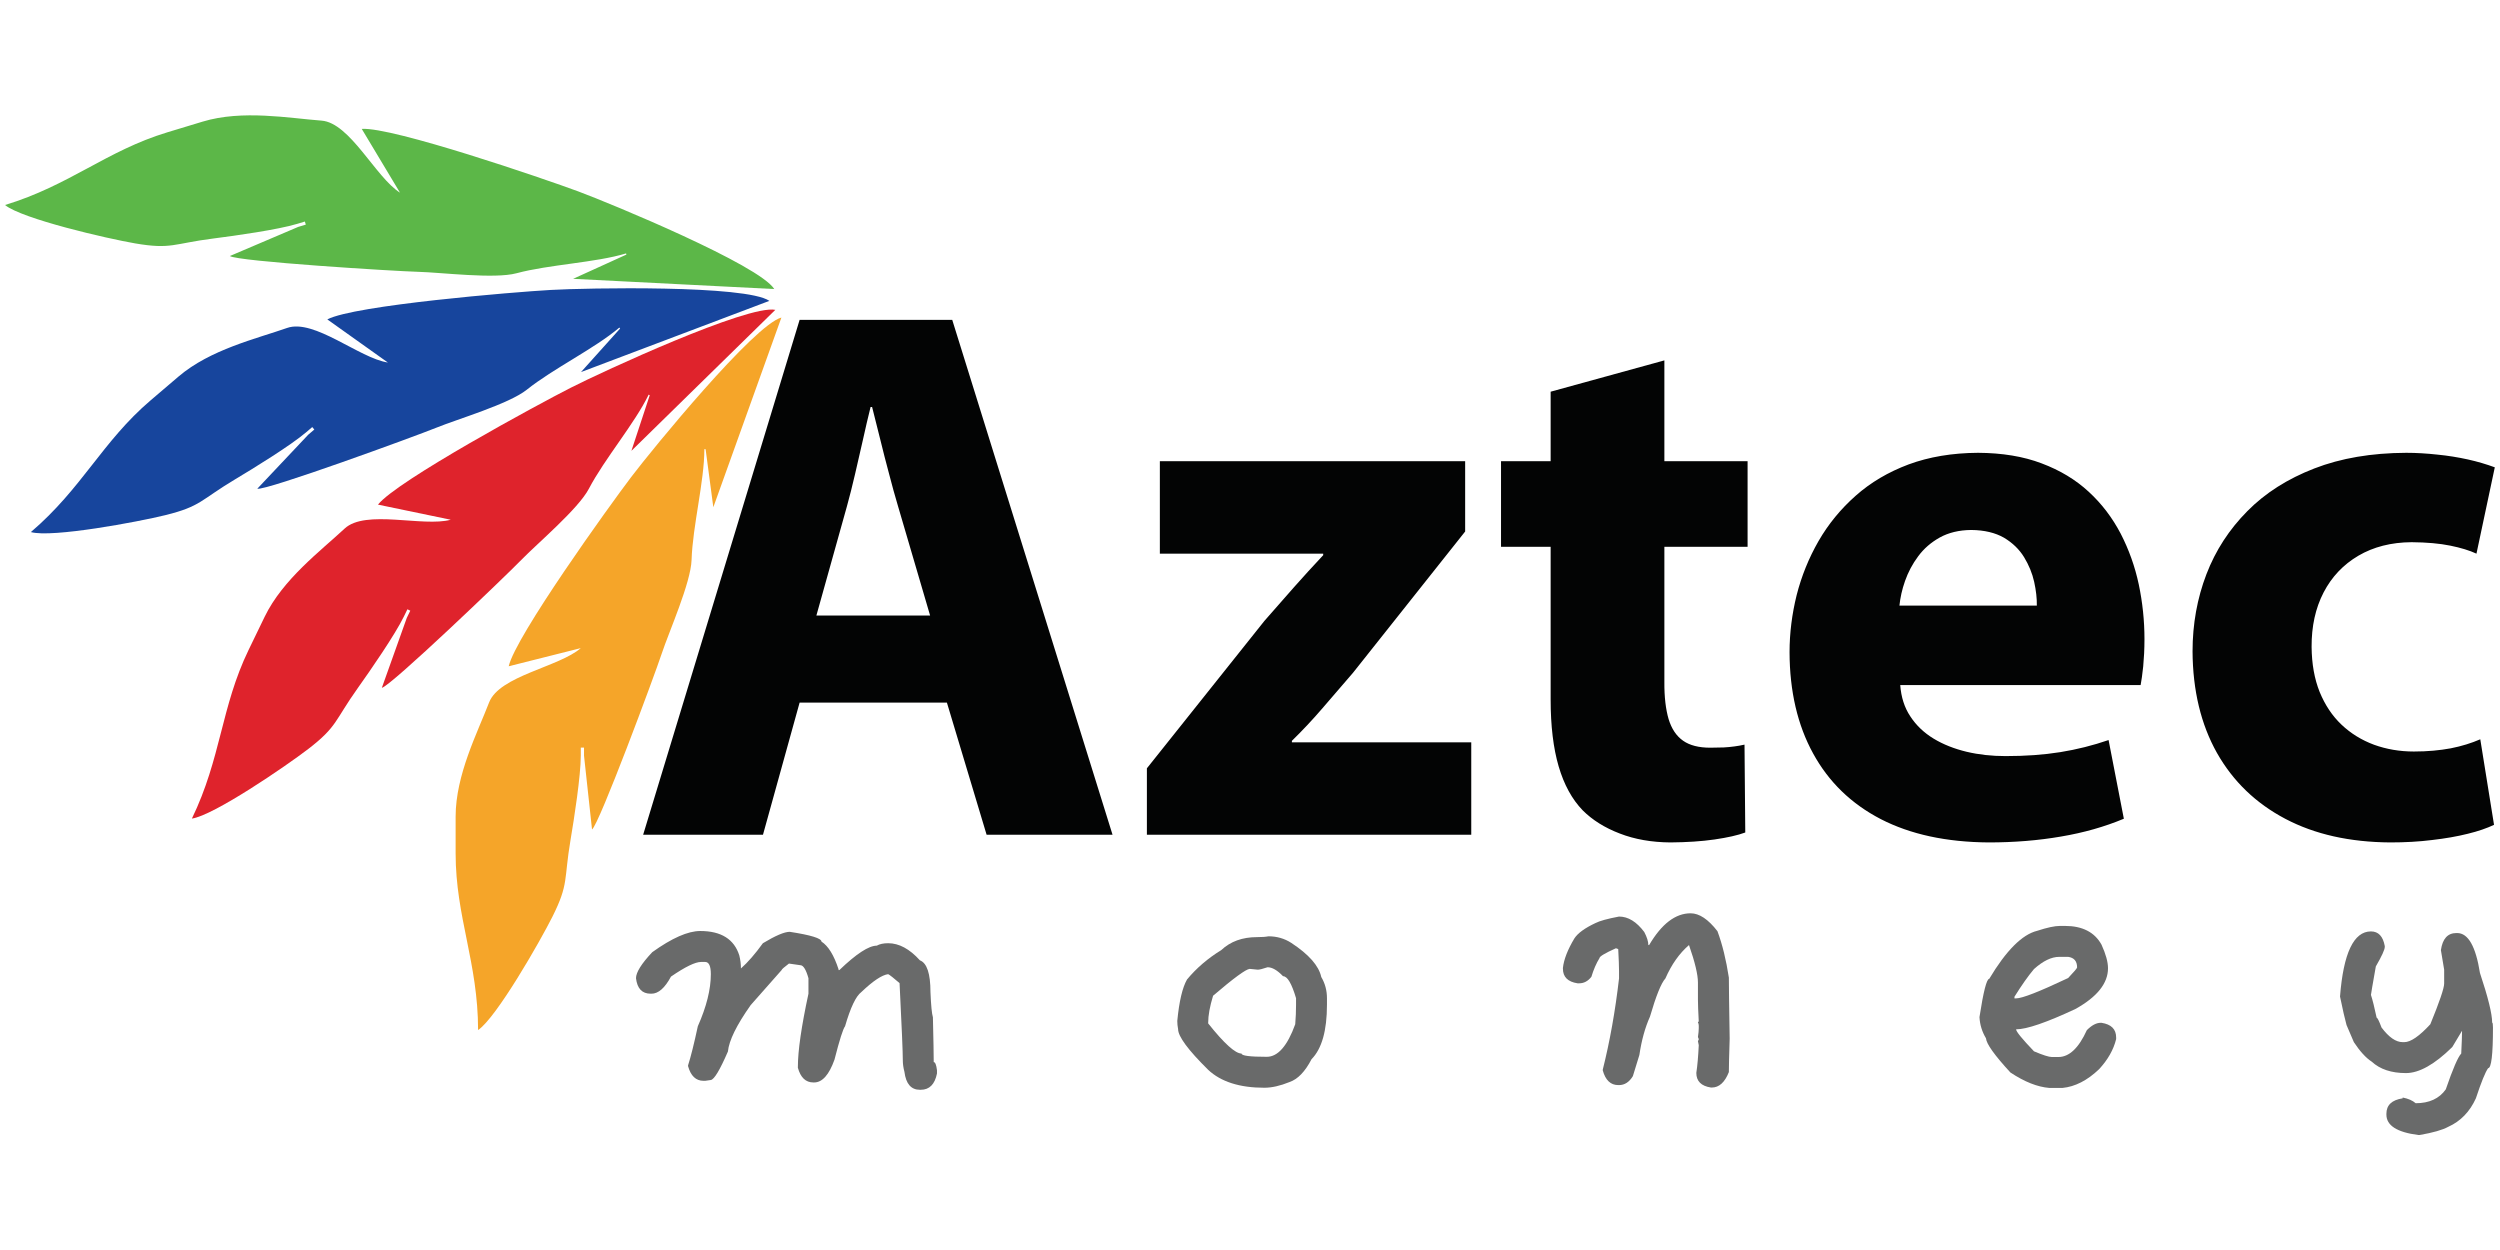 <?xml version="1.0" encoding="UTF-8" standalone="no"?><!DOCTYPE svg PUBLIC "-//W3C//DTD SVG 1.1//EN" "http://www.w3.org/Graphics/SVG/1.1/DTD/svg11.dtd"><svg width="100%" height="100%" viewBox="0 0 1024 512" version="1.1" xmlns="http://www.w3.org/2000/svg" xmlns:xlink="http://www.w3.org/1999/xlink" xml:space="preserve" style="fill-rule:evenodd;clip-rule:evenodd;stroke-linejoin:round;stroke-miterlimit:2;"><title>Aztec Money</title><desc>Aztec Money is an open access global marketplace offering export trade finance that YOU control.</desc>    <g transform="matrix(1.152,0,0,1.153,262.449,47.252)">        <g transform="matrix(4.167,0,0,4.167,108.858,122.326)">            <path d="M0,20.709l3.388,11.266l10.745,0l-13.678,-43.894l-13.024,0l-13.351,43.894l10.225,0l3.126,-11.266l12.569,0Zm-11.137,-7.424l2.606,-9.313c0.238,-0.858 0.466,-1.769 0.694,-2.746c0.228,-0.977 0.456,-1.953 0.673,-2.931c0.217,-0.987 0.434,-1.911 0.652,-2.79l0.129,0c0.218,0.879 0.446,1.803 0.696,2.768c0.238,0.977 0.488,1.954 0.749,2.92c0.249,0.977 0.51,1.9 0.77,2.779l2.735,9.313l-9.704,0Zm28.201,18.69l27.677,0l0,-7.88l-15.304,0l0,-0.129c0.901,-0.879 1.781,-1.814 2.627,-2.801c0.847,-0.988 1.715,-1.986 2.584,-2.996l9.572,-12.048l0,-5.992l-26.05,0l0,7.881l13.938,0l0,0.131c-0.868,0.922 -1.695,1.834 -2.487,2.724c-0.792,0.889 -1.627,1.845 -2.528,2.876l-10.029,12.569l0,5.665Zm34.451,-37.773l0,5.927l-4.234,0l0,7.294l4.234,0l0,13.026c0,2.246 0.229,4.144 0.684,5.698c0.456,1.552 1.138,2.801 2.052,3.746c0.824,0.822 1.877,1.485 3.159,1.974c1.28,0.499 2.724,0.749 4.329,0.761c1.392,-0.012 2.638,-0.089 3.756,-0.251c1.118,-0.163 1.986,-0.358 2.627,-0.596l-0.065,-7.491c-0.294,0.065 -0.586,0.12 -0.859,0.153c-0.279,0.044 -0.585,0.065 -0.91,0.087c-0.325,0.01 -0.717,0.022 -1.161,0.022c-0.967,0 -1.749,-0.197 -2.314,-0.597c-0.573,-0.401 -0.985,-1.021 -1.235,-1.846c-0.239,-0.823 -0.371,-1.877 -0.359,-3.159l0,-11.527l7.1,0l0,-7.294l-7.1,0l0,-8.596l-9.704,2.669Zm50.342,25.009c0.076,-0.369 0.141,-0.902 0.219,-1.585c0.064,-0.694 0.108,-1.465 0.108,-2.322c0,-1.585 -0.165,-3.148 -0.488,-4.678c-0.326,-1.531 -0.847,-2.974 -1.541,-4.321c-0.706,-1.346 -1.606,-2.54 -2.727,-3.571c-1.117,-1.031 -2.452,-1.834 -4.014,-2.42c-1.564,-0.596 -3.377,-0.89 -5.429,-0.902c-2.215,0.012 -4.188,0.349 -5.926,0.99c-1.735,0.65 -3.245,1.54 -4.515,2.669c-1.279,1.129 -2.335,2.42 -3.17,3.864c-0.835,1.455 -1.453,2.984 -1.867,4.603c-0.401,1.616 -0.607,3.244 -0.607,4.873c0.009,3.332 0.683,6.219 2.009,8.629c1.324,2.421 3.244,4.288 5.773,5.599c2.53,1.303 5.6,1.965 9.215,1.989c2.161,0 4.212,-0.165 6.155,-0.5c1.944,-0.327 3.735,-0.836 5.373,-1.521l-1.303,-6.707c-1.324,0.455 -2.703,0.804 -4.123,1.031c-1.435,0.23 -2.985,0.336 -4.668,0.336c-1.161,0 -2.27,-0.118 -3.323,-0.368c-1.04,-0.251 -1.985,-0.618 -2.81,-1.118c-0.825,-0.5 -1.487,-1.128 -1.986,-1.889c-0.512,-0.759 -0.792,-1.66 -0.868,-2.681l20.513,0Zm-20.581,-6.773c0.068,-0.662 0.218,-1.368 0.48,-2.106c0.261,-0.738 0.629,-1.443 1.117,-2.094c0.488,-0.663 1.107,-1.194 1.847,-1.607c0.747,-0.412 1.638,-0.63 2.679,-0.64c1.13,0.01 2.063,0.238 2.801,0.661c0.726,0.435 1.303,0.989 1.714,1.661c0.403,0.662 0.697,1.368 0.858,2.096c0.163,0.738 0.239,1.411 0.228,2.029l-11.724,0Zm49.562,11.397c-0.75,0.325 -1.585,0.587 -2.517,0.77c-0.935,0.174 -1.977,0.273 -3.15,0.273c-1.214,0 -2.344,-0.196 -3.395,-0.576c-1.055,-0.391 -1.976,-0.955 -2.781,-1.715c-0.792,-0.75 -1.409,-1.682 -1.865,-2.79c-0.445,-1.117 -0.673,-2.387 -0.685,-3.842c-0.009,-1.747 0.326,-3.289 1.022,-4.635c0.695,-1.335 1.681,-2.378 2.972,-3.136c1.282,-0.75 2.79,-1.14 4.538,-1.151c1.293,0.011 2.399,0.108 3.3,0.293c0.911,0.184 1.65,0.412 2.235,0.684l1.564,-7.36c-0.706,-0.26 -1.467,-0.488 -2.3,-0.673c-0.846,-0.184 -1.706,-0.325 -2.605,-0.412c-0.891,-0.097 -1.771,-0.153 -2.649,-0.153c-2.963,0.012 -5.58,0.456 -7.848,1.336c-2.27,0.879 -4.179,2.085 -5.711,3.636c-1.541,1.552 -2.712,3.344 -3.494,5.385c-0.782,2.04 -1.182,4.232 -1.182,6.576c0.021,3.332 0.714,6.22 2.082,8.651c1.379,2.433 3.323,4.3 5.841,5.623c2.517,1.323 5.49,1.985 8.944,2.009c1.27,0 2.463,-0.065 3.582,-0.207c1.128,-0.131 2.138,-0.304 3.04,-0.532c0.899,-0.217 1.639,-0.479 2.235,-0.761l-1.173,-7.293Z" style="fill:rgb(3,4,4);fill-rule:nonzero;"/>        </g>        <g transform="matrix(4.167,0,0,4.167,-21.313,169.313)">            <path d="M0,13.953l0,-0.685l0.274,0l0,0.685l0.684,6.294c0.618,-0.454 5.329,-13.128 5.947,-14.992c0.625,-1.882 2.485,-6.042 2.547,-7.989c0.092,-2.885 1.092,-6.71 1.092,-9.443l0.105,0.005l0.659,4.948l5.809,-16.171c-2.327,0.62 -10.971,11.166 -12.817,13.598c-1.869,2.461 -9.879,13.589 -10.451,16.132l6.151,-1.548c-1.857,1.612 -6.943,2.352 -7.824,4.632c-0.993,2.576 -2.856,6.177 -2.856,9.732l0,3.146c0,5.407 1.916,9.306 1.916,15.051c1.555,-1.041 5.282,-7.544 6.346,-9.668c1.411,-2.819 0.963,-3.122 1.541,-6.531c0.309,-1.821 0.877,-5.477 0.877,-7.196" style="fill:rgb(245,165,41);fill-rule:nonzero;"/>        </g>        <g transform="matrix(4.167,0,0,4.167,-84.211,138.988)">            <path d="M0,9.368l0.299,-0.614l0.246,0.119l-0.299,0.615l-2.128,5.961c0.753,-0.137 10.521,-9.487 11.889,-10.894c1.383,-1.422 4.872,-4.354 5.777,-6.079c1.341,-2.557 3.91,-5.562 5.101,-8.021l0.092,0.048l-1.564,4.742l12.28,-12.019c-2.364,-0.455 -14.743,5.263 -17.465,6.646c-2.755,1.4 -14.816,7.92 -16.44,9.959l6.21,1.289c-2.373,0.642 -7.274,-0.912 -9.061,0.758c-2.018,1.882 -5.264,4.31 -6.816,7.51l-1.372,2.831c-2.358,4.865 -2.335,9.211 -4.838,14.378c1.851,-0.257 8.042,-4.485 9.925,-5.931c2.499,-1.922 2.229,-2.389 4.236,-5.205c1.071,-1.502 3.179,-4.546 3.928,-6.093" style="fill:rgb(223,35,44);fill-rule:nonzero;"/>        </g>        <g transform="matrix(4.167,0,0,4.167,-118.969,97.766)">            <path d="M0,3.556l0.521,-0.444l0.177,0.21l-0.521,0.443l-4.345,4.603c0.745,0.177 13.446,-4.46 15.266,-5.198c1.838,-0.746 6.21,-2.028 7.733,-3.246c2.254,-1.802 5.813,-3.522 7.894,-5.295l0.064,0.082l-3.337,3.713l16.073,-6.071c-1.98,-1.368 -15.614,-1.105 -18.662,-0.931c-3.086,0.174 -16.751,1.298 -19.057,2.511l5.169,3.677c-2.432,-0.366 -6.294,-3.758 -8.6,-2.948c-2.607,0.914 -6.555,1.832 -9.261,4.139l-2.394,2.041c-4.115,3.508 -5.839,7.497 -10.208,11.222c1.8,0.507 9.165,-0.875 11.473,-1.443c3.06,-0.755 3,-1.292 5.97,-3.064c1.585,-0.945 4.737,-2.885 6.045,-4.001" style="fill:rgb(23,69,157);fill-rule:nonzero;"/>        </g>        <g transform="matrix(4.167,0,0,4.167,-122.155,21.086)">            <path d="M0,4.19l0.655,-0.199l0.08,0.263l-0.656,0.198l-5.823,2.479c0.611,0.459 14.106,1.296 16.069,1.347c1.982,0.052 6.503,0.627 8.385,0.123c2.788,-0.749 6.739,-0.901 9.354,-1.692l0.027,0.101l-4.546,2.065l17.161,0.872c-1.268,-2.046 -13.867,-7.263 -16.729,-8.326c-2.897,-1.074 -15.87,-5.515 -18.468,-5.326l3.264,5.437c-2.082,-1.309 -4.264,-5.963 -6.702,-6.144c-2.752,-0.205 -6.74,-0.945 -10.142,0.087l-3.011,0.911c-5.175,1.567 -8.352,4.532 -13.848,6.196c1.446,1.186 8.749,2.869 11.091,3.271c3.108,0.533 3.268,0.017 6.698,-0.417c1.83,-0.231 5.496,-0.748 7.141,-1.246" style="fill:rgb(92,183,72);fill-rule:nonzero;"/>        </g>        <g transform="matrix(4.167,0,0,4.167,21.159,346.161)">            <path d="M0,-13.536c1.781,0 2.892,0.694 3.332,2.082c0.092,0.371 0.139,0.741 0.139,1.111c0.589,-0.521 1.214,-1.238 1.874,-2.152c1.076,-0.648 1.839,-0.972 2.29,-0.972c1.805,0.278 2.707,0.556 2.707,0.833c0.579,0.371 1.065,1.157 1.458,2.36l0,0.07l0.069,0c1.447,-1.389 2.511,-2.083 3.194,-2.083c0.242,-0.138 0.567,-0.208 0.971,-0.208c0.926,0 1.828,0.486 2.707,1.458c0.602,0.231 0.902,1.134 0.902,2.707c0.047,1.134 0.116,1.851 0.209,2.152c0.046,1.943 0.069,3.216 0.069,3.818c0.128,0 0.22,0.231 0.278,0.694l0,0.277c-0.185,0.926 -0.648,1.389 -1.388,1.389l-0.07,0c-0.752,0 -1.191,-0.51 -1.319,-1.528c-0.092,-0.347 -0.138,-0.671 -0.138,-0.971c0,-0.694 -0.093,-2.892 -0.278,-6.595c-0.509,-0.439 -0.833,-0.694 -0.972,-0.763c-0.532,0.069 -1.296,0.579 -2.29,1.527c-0.463,0.347 -0.926,1.319 -1.389,2.915c-0.173,0.22 -0.474,1.169 -0.902,2.846c-0.463,1.296 -1.041,1.944 -1.735,1.944l-0.07,0c-0.648,0 -1.087,-0.417 -1.319,-1.25l0,-0.069c0,-1.376 0.301,-3.459 0.903,-6.247l0,-1.319c-0.208,-0.74 -0.44,-1.111 -0.694,-1.111l-0.972,-0.139c-0.417,0.313 -0.625,0.498 -0.625,0.556l-2.638,2.984c-1.203,1.701 -1.851,3.02 -1.943,3.957c-0.683,1.573 -1.169,2.384 -1.458,2.43l-0.486,0.069l-0.138,0c-0.648,0 -1.088,-0.416 -1.319,-1.249l0,-0.07c0.231,-0.717 0.509,-1.828 0.833,-3.332c0.74,-1.666 1.11,-3.146 1.11,-4.442c0,-0.694 -0.162,-1.041 -0.486,-1.041l-0.347,0c-0.497,0 -1.353,0.416 -2.568,1.249c-0.521,0.972 -1.076,1.458 -1.666,1.458l-0.069,0c-0.729,0 -1.146,-0.44 -1.25,-1.319c0,-0.497 0.463,-1.238 1.388,-2.221c1.678,-1.203 3.043,-1.805 4.096,-1.805" style="fill:rgb(105,106,106);fill-rule:nonzero;"/>        </g>        <g transform="matrix(4.167,0,0,4.167,223.163,345.436)">            <path d="M0,-12.911c0.717,0 1.365,0.185 1.944,0.556c1.503,0.983 2.36,1.955 2.568,2.915c0.323,0.544 0.486,1.145 0.486,1.805l0,0.555c0,2.21 -0.44,3.76 -1.319,4.65c-0.544,1.053 -1.169,1.701 -1.875,1.944c-0.797,0.324 -1.515,0.486 -2.151,0.486c-2.106,0 -3.702,-0.509 -4.79,-1.527c-1.712,-1.689 -2.568,-2.846 -2.568,-3.471c-0.046,-0.243 -0.069,-0.474 -0.069,-0.694c0.161,-1.677 0.439,-2.857 0.833,-3.54c0.809,-0.972 1.781,-1.805 2.915,-2.499c0.787,-0.74 1.805,-1.11 3.054,-1.11c0.428,0 0.752,-0.023 0.972,-0.07m-0.903,2.846c-0.058,0 -0.289,-0.023 -0.694,-0.069c-0.335,0.034 -1.377,0.798 -3.123,2.29c-0.278,0.914 -0.417,1.678 -0.417,2.291l0,0.069c1.365,1.713 2.314,2.569 2.846,2.569c0,0.185 0.718,0.277 2.152,0.277c0.949,0 1.758,-0.925 2.429,-2.776c0.047,-0.567 0.069,-1.122 0.069,-1.666l0,-0.555c-0.37,-1.25 -0.74,-1.875 -1.11,-1.875c-0.486,-0.509 -0.926,-0.763 -1.319,-0.763c-0.416,0.139 -0.694,0.208 -0.833,0.208" style="fill:rgb(105,106,106);fill-rule:nonzero;"/>        </g>        <g transform="matrix(4.167,0,0,4.167,373.29,345.362)">            <path d="M0,-14.854c0.74,0 1.504,0.509 2.29,1.527c0.417,1.122 0.741,2.441 0.973,3.957c0,0.648 0.022,2.383 0.069,5.205c-0.047,1.435 -0.069,2.384 -0.069,2.847c-0.348,0.879 -0.833,1.318 -1.458,1.318l-0.07,0c-0.833,-0.127 -1.249,-0.543 -1.249,-1.249c0.093,-0.602 0.162,-1.388 0.208,-2.36l-0.07,-0.347l0.07,-0.139c0,-0.046 -0.023,-0.116 -0.07,-0.208c0.047,-0.313 0.07,-0.567 0.07,-0.764l0,-0.208c0,-0.104 -0.023,-0.197 -0.07,-0.278c0,-0.046 0.024,-0.069 0.07,-0.069c-0.046,-0.856 -0.07,-1.481 -0.07,-1.874l0,-1.458c0,-0.671 -0.254,-1.735 -0.763,-3.193c-0.821,0.706 -1.492,1.655 -2.013,2.846c-0.359,0.393 -0.798,1.481 -1.319,3.262c-0.416,0.926 -0.717,2.013 -0.902,3.263l-0.555,1.805c-0.312,0.509 -0.706,0.763 -1.181,0.763l-0.069,0c-0.648,0 -1.087,-0.416 -1.319,-1.249l0,-0.07c0.602,-2.395 1.065,-4.986 1.388,-7.774l0,-0.625c0,-0.393 -0.023,-1.017 -0.069,-1.874c-0.092,-0.046 -0.162,-0.069 -0.208,-0.069c-0.926,0.416 -1.389,0.694 -1.389,0.833c-0.277,0.451 -0.508,0.983 -0.693,1.596c-0.29,0.371 -0.637,0.555 -1.042,0.555l-0.138,0c-0.833,-0.127 -1.25,-0.543 -1.25,-1.249l0,-0.069c0.081,-0.718 0.405,-1.551 0.972,-2.499c0.289,-0.452 0.89,-0.891 1.805,-1.319c0.358,-0.185 1.03,-0.37 2.012,-0.555c0.775,0 1.493,0.439 2.153,1.318c0.231,0.44 0.347,0.81 0.347,1.111l0.069,0c1.064,-1.805 2.244,-2.707 3.54,-2.707" style="fill:rgb(105,106,106);fill-rule:nonzero;"/>        </g>        <g transform="matrix(4.167,0,0,4.167,504.628,345.507)">            <path d="M0,-13.813l0.416,0c1.493,0 2.534,0.532 3.124,1.596c0.37,0.811 0.555,1.482 0.555,2.013c0,1.285 -0.926,2.442 -2.776,3.471c-2.476,1.157 -4.165,1.736 -5.067,1.736c0,0.185 0.509,0.809 1.527,1.874c0.763,0.324 1.273,0.486 1.527,0.486l0.555,0c0.926,0 1.735,-0.764 2.43,-2.291c0.416,-0.417 0.809,-0.625 1.18,-0.625l0.069,0c0.833,0.128 1.25,0.544 1.25,1.25l0,0.138c-0.221,0.903 -0.706,1.759 -1.458,2.569c-1.007,0.96 -2.048,1.492 -3.124,1.596l-1.111,0c-1.018,-0.081 -2.128,-0.52 -3.331,-1.319c-1.354,-1.469 -2.048,-2.44 -2.083,-2.915c-0.335,-0.555 -0.52,-1.157 -0.555,-1.805c0.335,-2.175 0.613,-3.262 0.833,-3.262c1.446,-2.418 2.811,-3.783 4.095,-4.096c0.845,-0.277 1.493,-0.416 1.944,-0.416m-3.887,6.039l0,0.139l0.139,0c0.52,0 2.001,-0.579 4.442,-1.735c0.509,-0.533 0.764,-0.834 0.764,-0.903c0,-0.532 -0.255,-0.833 -0.764,-0.902l-0.764,0c-0.659,0 -1.377,0.347 -2.151,1.041c-0.498,0.59 -1.053,1.377 -1.666,2.36" style="fill:rgb(105,106,106);fill-rule:nonzero;"/>        </g>        <g transform="matrix(4.167,0,0,4.167,615.184,362.213)">            <path d="M0,-17.354c0.636,0 1.029,0.417 1.18,1.25l0,0.069c0,0.232 -0.255,0.787 -0.764,1.666c-0.277,1.562 -0.416,2.372 -0.416,2.429c0.139,0.429 0.301,1.076 0.486,1.944c0.069,0 0.208,0.278 0.416,0.833c0.625,0.833 1.226,1.249 1.805,1.249l0.139,0c0.543,0 1.284,-0.509 2.221,-1.527c0.787,-1.92 1.18,-3.077 1.18,-3.47l0,-1.18l-0.278,-1.666c0.139,-0.972 0.579,-1.458 1.319,-1.458l0.07,0c0.937,0 1.584,1.134 1.943,3.401c0.695,2.083 1.042,3.494 1.042,4.234c0.046,0 0.069,0.139 0.069,0.417c0,2.314 -0.139,3.47 -0.416,3.47c-0.244,0.348 -0.591,1.204 -1.042,2.569c-0.52,1.145 -1.307,1.955 -2.36,2.429c-0.486,0.266 -1.295,0.498 -2.429,0.695l-0.139,0c-1.805,-0.232 -2.707,-0.811 -2.707,-1.736l0,-0.069c0,-0.741 0.462,-1.18 1.388,-1.319l0,-0.069c0.474,0.092 0.845,0.254 1.111,0.486c1.156,0 2.013,-0.394 2.568,-1.181c0.601,-1.747 1.041,-2.765 1.319,-3.054c0.046,-0.937 0.069,-1.585 0.069,-1.943l-0.833,1.388c-1.504,1.481 -2.823,2.221 -3.956,2.221c-1.239,0 -2.21,-0.324 -2.916,-0.972c-0.497,-0.323 -1.006,-0.879 -1.526,-1.666l-0.625,-1.457c-0.139,-0.498 -0.325,-1.307 -0.556,-2.43c0.289,-3.702 1.169,-5.553 2.638,-5.553" style="fill:rgb(105,106,106);fill-rule:nonzero;"/>        </g>    </g></svg>